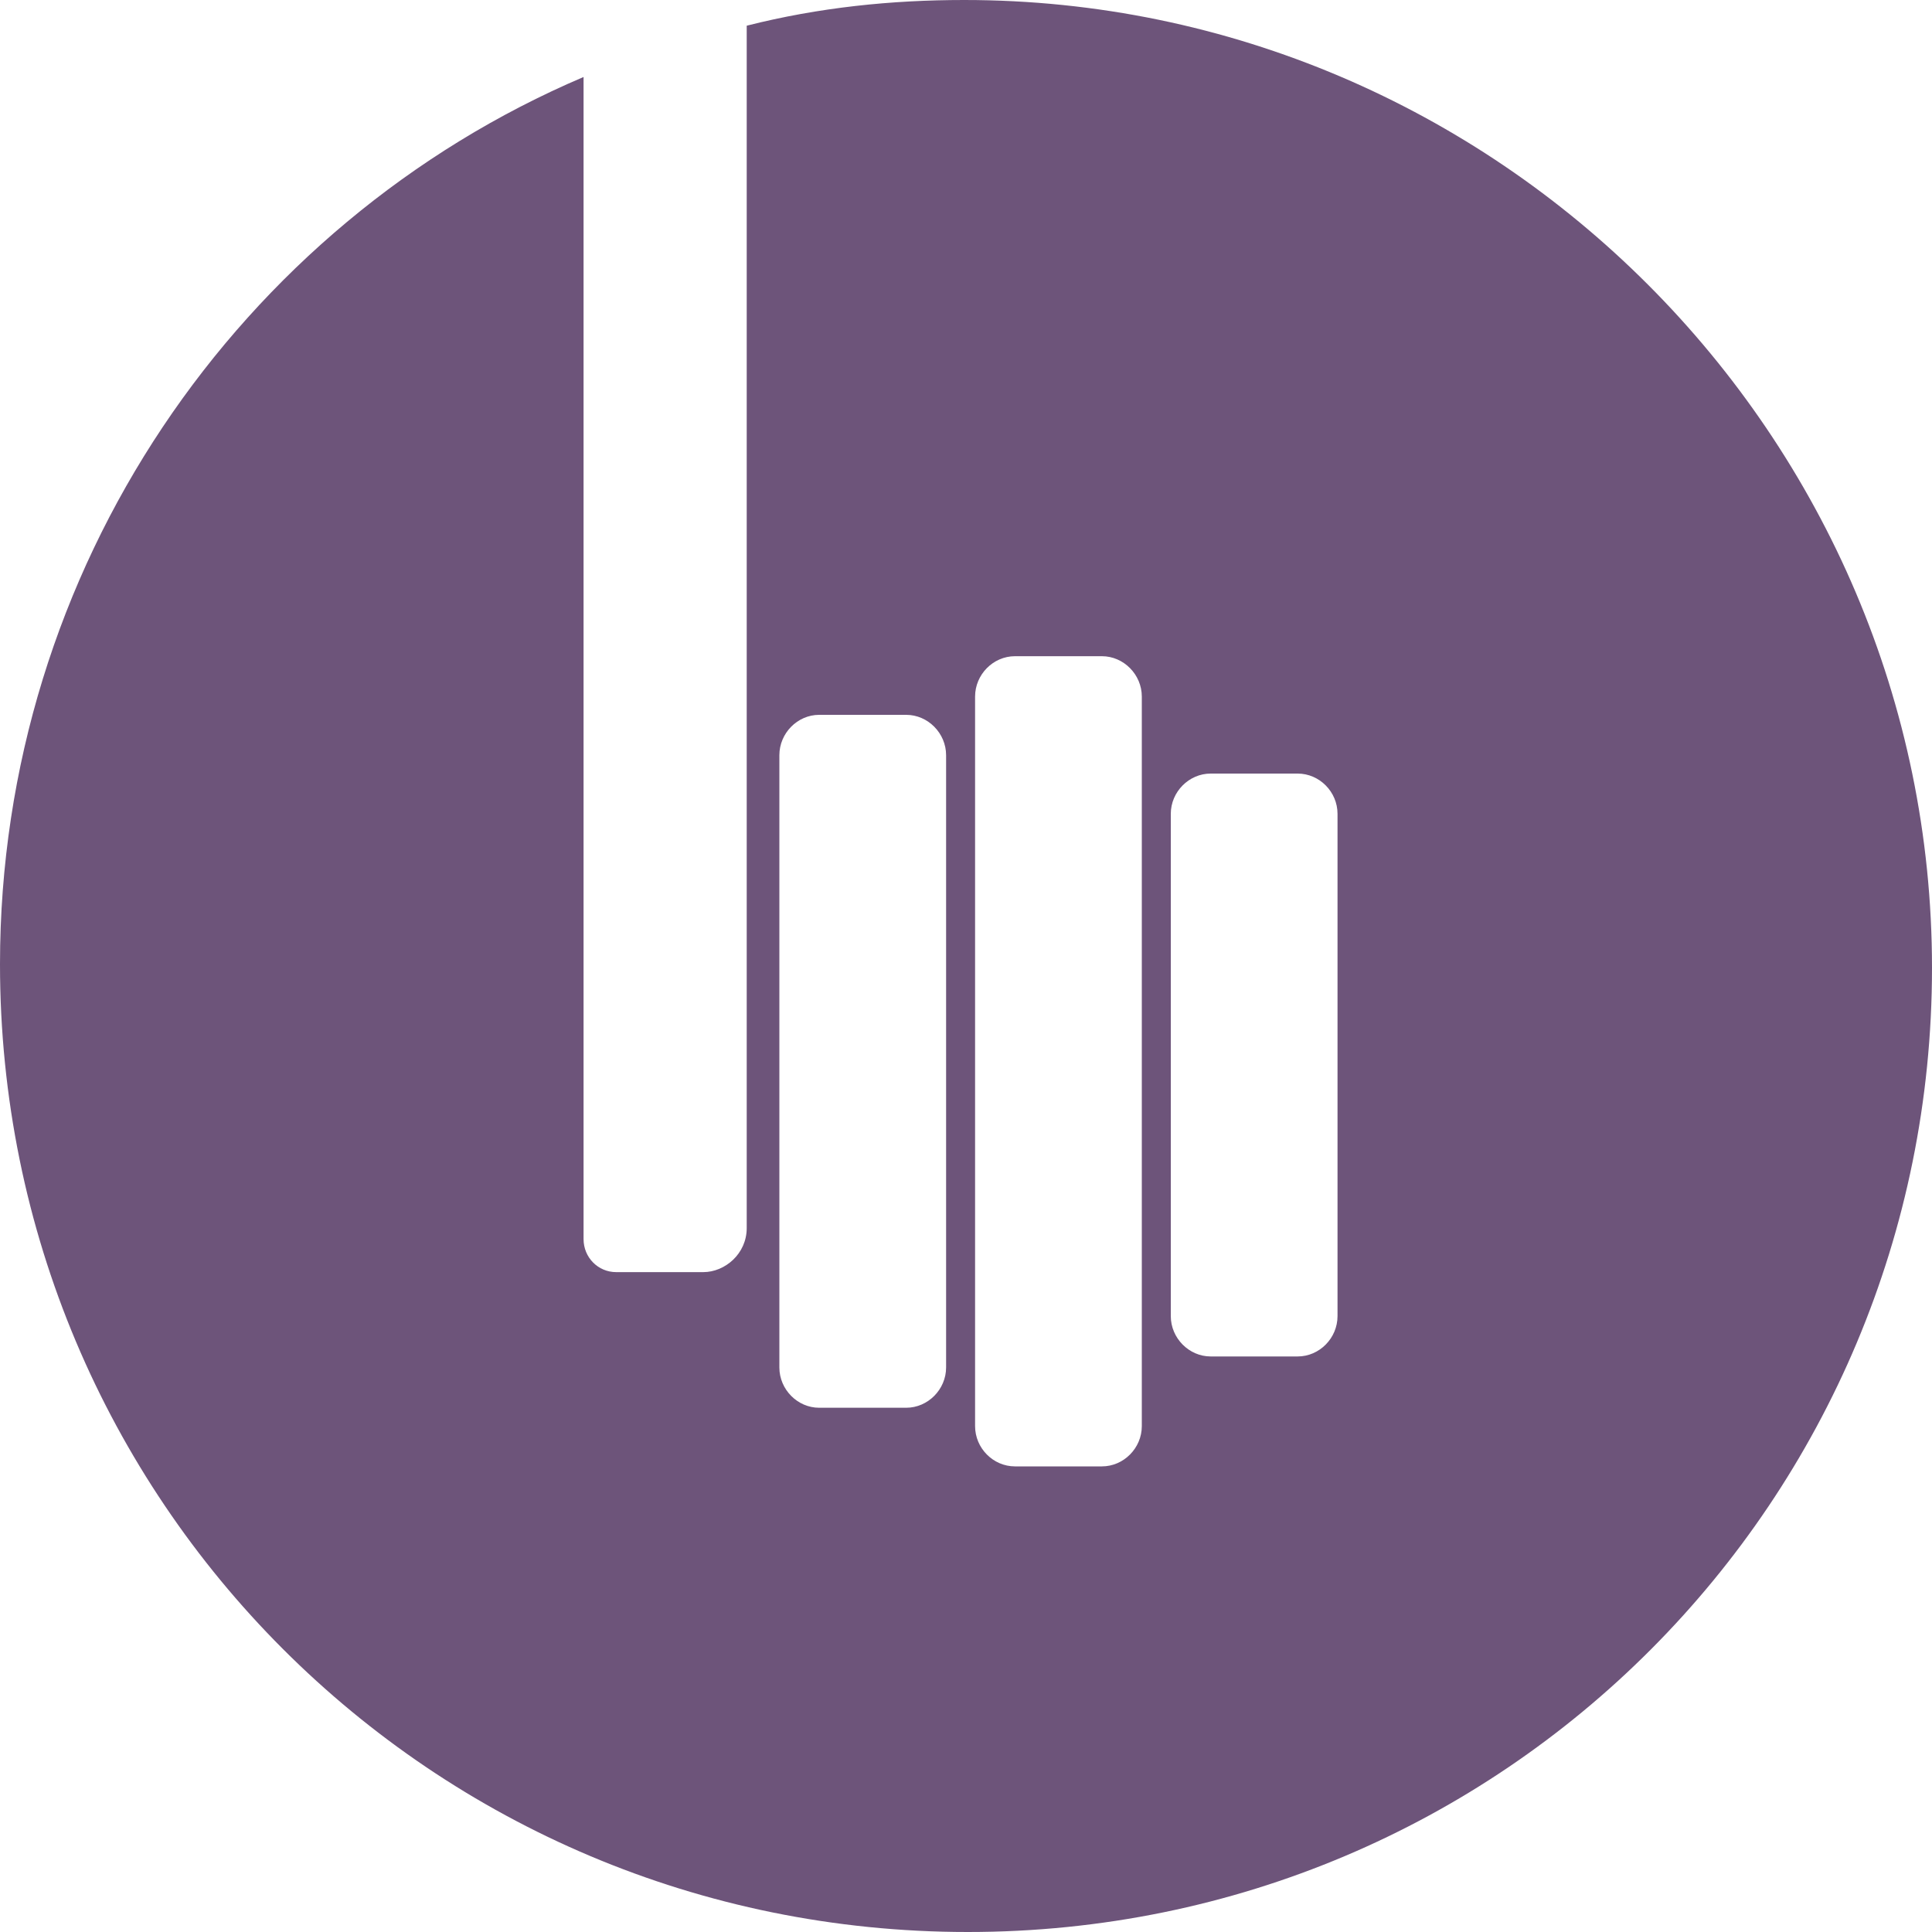 <svg width="20" height="20" viewBox="0 0 20 20" fill="none" xmlns="http://www.w3.org/2000/svg">
<path d="M9.981 0C9.231 0 8.48 0.076 7.73 0.266C7.73 0.304 7.73 0.342 7.73 0.38V12.713C7.73 12.979 7.505 13.169 7.28 13.169H6.379C6.191 13.169 6.041 13.017 6.041 12.827V0.797C2.477 2.315 0 5.882 0 9.981C0 15.522 4.465 20 10.019 20C15.572 20 20 15.522 20 10.019C20 4.516 15.497 0 9.981 0ZM9.794 14.156C9.794 14.383 9.606 14.573 9.381 14.573H8.48C8.255 14.573 8.068 14.383 8.068 14.156V7.818C8.068 7.59 8.255 7.4 8.48 7.4H9.381C9.606 7.4 9.794 7.59 9.794 7.818V14.156ZM11.82 14.763C11.82 14.991 11.632 15.18 11.407 15.18H10.507C10.281 15.18 10.094 14.991 10.094 14.763V7.211C10.094 6.983 10.281 6.793 10.507 6.793H11.407C11.632 6.793 11.82 6.983 11.82 7.211V14.763ZM13.846 13.624C13.846 13.852 13.659 14.042 13.433 14.042H12.533C12.308 14.042 12.12 13.852 12.12 13.624V8.425C12.12 8.197 12.308 8.008 12.533 8.008H13.433C13.659 8.008 13.846 8.197 13.846 8.425V13.624Z" fill="#6D547A"/>
</svg>

